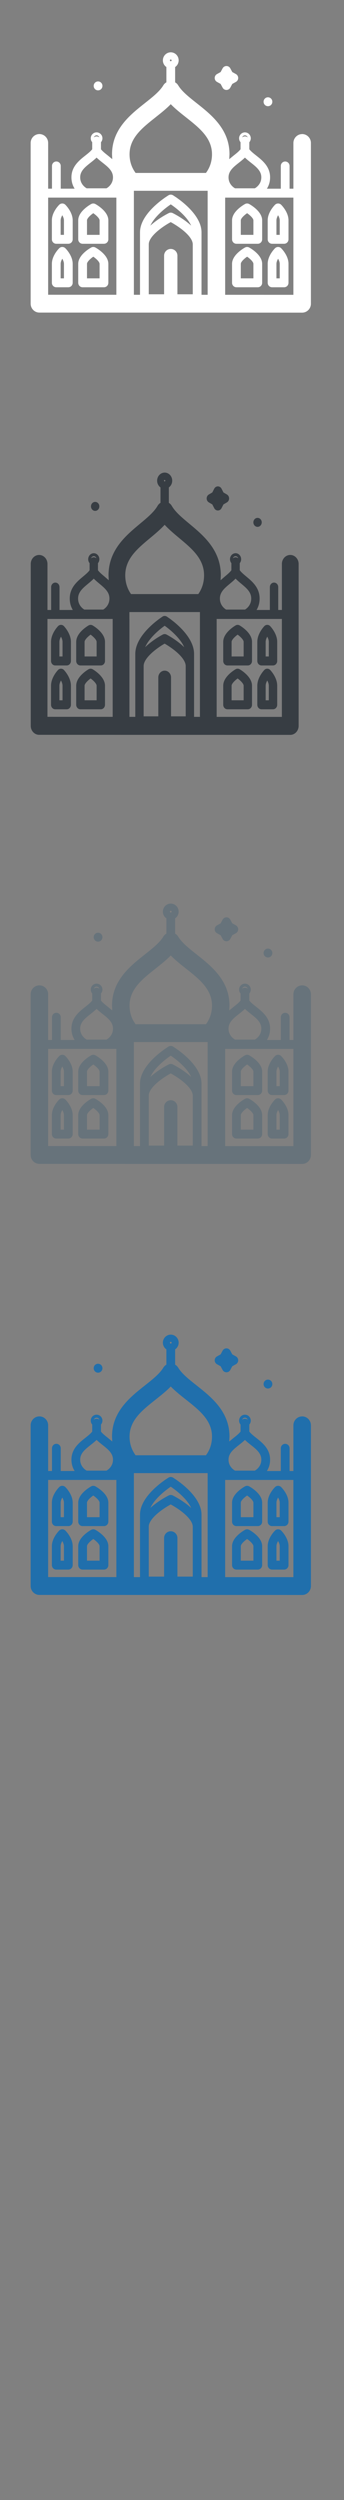 <svg width="32" height="232" viewBox="0 0 32 232" xmlns="http://www.w3.org/2000/svg" xmlns:sketch="http://www.bohemiancoding.com/sketch/ns"><rect x="0" y="0" width="32" height="232" fill="#808080" stroke="none"/><title>Delhi</title><g sketch:type="MSLayerGroup" fill="none"><g fill="#373D43" sketch:type="MSShapeGroup"><path d="M7.478 61.755h1.899c.215 0 .39-.187.39-.417v-1.775c0-.807-.959-1.412-1.152-1.525-.117-.068-.258-.068-.374 0-.192.113-1.152.718-1.152 1.525v1.775c0 .23.175.417.389.417zm.39-2.192c0-.17.267-.457.559-.67.275.201.561.491.561.67v1.357h-1.12v-1.357z" id="Fill-1"/><path d="M7.478 65.822h1.899c.215 0 .39-.187.39-.418v-1.774c0-.807-.959-1.412-1.152-1.525-.117-.068-.258-.068-.374 0-.192.113-1.152.718-1.152 1.525v1.774c0 .231.175.418.389.418zm.39-2.192c0-.17.268-.457.56-.67.292.212.56.499.56.67v1.357h-1.12v-1.357z" id="Fill-2"/><path d="M5.136 61.755h1.072c.215 0 .389-.187.389-.417v-1.775c0-.756-.587-1.389-.653-1.459-.151-.157-.391-.157-.543 0-.066.07-.653.703-.653 1.459v1.775c0 .23.174.417.389.417zm.389-2.192c0-.159.065-.33.147-.48.081.149.146.32.146.48v1.357h-.293v-1.357z" id="Fill-3"/><path d="M5.136 65.822h1.072c.215 0 .389-.187.389-.418v-1.774c0-.756-.587-1.389-.653-1.459-.151-.157-.391-.157-.543 0-.066.07-.653.703-.653 1.459v1.774c0 .231.174.418.389.418zm.389-2.192c0-.159.065-.33.147-.48.081.149.146.32.146.48v1.357h-.293v-1.357z" id="Fill-4"/><path d="M21.155 61.755h1.899c.215 0 .389-.187.389-.417v-1.775c0-.807-.959-1.412-1.152-1.525-.117-.068-.258-.068-.374 0-.193.113-1.152.718-1.152 1.525v1.775c0 .23.174.417.389.417zm.389-2.192c0-.17.268-.457.561-.67.292.213.56.5.56.67v1.357h-1.121v-1.357z" id="Fill-5"/><path d="M21.155 65.822h1.899c.215 0 .389-.187.389-.418v-1.774c0-.807-.959-1.412-1.152-1.525-.117-.068-.258-.068-.374 0-.193.113-1.152.718-1.152 1.525v1.774c0 .231.174.418.389.418zm.389-2.192c0-.17.268-.457.561-.67.292.212.56.499.56.67v1.357h-1.121v-1.357z" id="Fill-6"/><path d="M24.324 61.755h1.073c.215 0 .389-.187.389-.417v-1.775c0-.756-.587-1.389-.654-1.459-.151-.157-.392-.157-.542 0-.067.07-.654.703-.654 1.459v1.775c0 .23.174.417.389.417zm.389-2.192c0-.16.066-.33.147-.48.081.149.146.32.146.48v1.357h-.294v-1.357z" id="Fill-7"/><path d="M24.324 65.822h1.073c.215 0 .389-.187.389-.418v-1.774c0-.756-.587-1.389-.654-1.459-.151-.157-.392-.157-.542 0-.067.07-.654.703-.654 1.459v1.774c0 .231.174.418.389.418zm.389-2.192c0-.159.066-.33.147-.48.081.149.146.32.146.48v1.357h-.294v-1.357z" id="Fill-8"/><path d="M27 51.499c-.429 0-.778.374-.778.834v4.272h-.34v-2.125c0-.23-.175-.417-.39-.417-.215 0-.389.187-.389.417v2.125h-1.238c.163-.27.285-.62.285-1.061 0-1.01-.686-1.582-1.238-2.042-.24-.199-.467-.389-.609-.584v-.656c.081-.099.13-.227.13-.368 0-.307-.233-.557-.519-.557-.287 0-.52.25-.52.557 0 .141.05.269.13.368v.656c-.141.195-.369.385-.609.585l-.395.343.021-.458c0-2.348-1.618-3.695-2.918-4.777-.668-.555-1.298-1.08-1.629-1.642-.043-.08-.098-.153-.166-.216l-.121-.091v-1.428c.189-.135.313-.365.313-.626 0-.415-.315-.752-.702-.752-.387 0-.702.338-.702.752 0 .261.125.491.313.626v1.427l-.019.012c-.118.078-.21.184-.273.305-.333.559-.96 1.081-1.624 1.633-1.3 1.083-2.918 2.43-2.918 4.777l.021.458-.395-.343c-.24-.199-.468-.389-.609-.584v-.656c.081-.098.131-.227.131-.368 0-.307-.233-.557-.52-.557-.286 0-.519.25-.519.557 0 .141.049.269.13.368v.656c-.141.195-.369.385-.608.585-.552.459-1.238 1.031-1.238 2.041 0 .441.122.791.284 1.061h-1.237v-2.125c0-.23-.174-.417-.389-.417-.215 0-.389.187-.389.417v2.125h-.341v-4.272c0-.461-.348-.834-.778-.834-.43 0-.778.374-.778.834v15.023c0 .461.348.834.778.834l7.602.002.021.001h4.132l11.608.003c.206 0 .405-.088.55-.245.146-.157.229-.369.229-.59v-15.029c0-.461-.349-.834-.779-.834zm-18.798 2.663c.178-.148.36-.299.52-.466.161.166.343.318.52.466.504.419.938.78.938 1.382 0 .614-.417.928-.576 1.025h-1.763c-.162-.099-.577-.412-.577-1.025 0-.602.435-.964.938-1.382zm13.191 0c.177-.148.359-.299.52-.466.161.166.342.318.52.466.503.419.937.78.937 1.382 0 .614-.416.928-.575 1.025h-1.764c-.161-.099-.576-.412-.576-1.025 0-.602.434-.964.938-1.382zm-9.355 3.277v-.639h6.56v9.725h-.545v-5.843c0-1.249-1.137-2.378-1.889-2.989l-.329-.255-.318-.221c-.122-.078-.275-.078-.397 0l-.318.221-.328.255c-.753.611-1.889 1.74-1.889 2.989v5.842h-.545v-9.085zm3.28 4.797c-.318 0-.578.268-.592.605v3.636h-1.364v-4.674c0-.717 1.135-1.609 1.954-2.075.207.12.575.348.942.642.656.527 1.017 1.036 1.017 1.433v4.674h-1.364v-3.636c-.014-.337-.274-.605-.592-.605zm.17-3.352c-.107-.056-.233-.056-.341 0-.151.079-.971.523-1.644 1.176.349-.816 1.266-1.601 1.815-1.99.549.389 1.467 1.173 1.816 1.991-.674-.654-1.495-1.098-1.646-1.177zm10.733 7.644l-6.067-.002v-9.087h6.067v9.089zm-15.74-9.089v9.084l-6.067-.002v-9.082h6.067zm11.432-5.822c.115 0 .212.082.245.194-.067-.059-.152-.096-.245-.096-.094 0-.179.037-.246.096.033-.112.13-.194.246-.194zm-6.596-7.092l.076.082-.076.082-.076-.082.076-.082zm-1.349 5.403c.466-.388.941-.784 1.349-1.225.408.441.883.836 1.349 1.225 1.191.992 2.317 1.928 2.317 3.459 0 .75-.241 1.323-.538 1.744h-6.256c-.297-.422-.538-.995-.538-1.744 0-1.531 1.125-2.468 2.317-3.459zm-5.246 1.689c.116 0 .213.082.245.194-.067-.059-.151-.096-.245-.096-.093 0-.179.037-.246.096.034-.112.131-.194.246-.194z" id="Fill-9"/><path d="M23.664 48.75h.001l.019.022c.072.077.17.121.274.121.084 0 .166-.029.233-.083.091-.072.148-.184.156-.305.006-.092-.017-.184-.064-.26l-.031-.044-.019-.021c-.072-.077-.171-.121-.275-.121-.084 0-.165.029-.232.082-.091.073-.148.184-.156.305-.006.092.016.184.063.26l.031.044" id="Fill-10"/><path d="M8.852 47.411c.215 0 .39-.187.39-.418 0-.23-.175-.418-.39-.418-.215 0-.389.187-.389.418 0 .23.175.418.389.418" id="Fill-11"/><path d="M19.426 46.621l.324.19.177.347c.068.134.198.217.341.217.142 0 .273-.083.341-.217l.177-.347.324-.19c.125-.073.202-.214.202-.366s-.078-.293-.202-.366l-.324-.189-.177-.347c-.068-.134-.2-.218-.341-.218-.143 0-.273.084-.341.218l-.177.347-.324.189c-.125.073-.202.214-.202.366s.078.293.202.366" id="Fill-12"/></g><g fill="#fff" sketch:type="MSShapeGroup"><path d="M7.684 22.623h1.987c.225 0 .408-.185.408-.414v-1.761c0-.801-1.004-1.402-1.205-1.514-.122-.068-.27-.068-.392 0-.201.112-1.205.713-1.205 1.514v1.761c0 .229.183.414.407.414zm.408-2.175c0-.169.28-.454.585-.665.288.2.587.488.587.665v1.347h-1.172v-1.347z" id="Fill-1"/><path d="M7.684 26.659h1.987c.225 0 .408-.185.408-.415v-1.761c0-.801-1.004-1.402-1.205-1.514-.122-.068-.27-.068-.392 0-.201.112-1.205.713-1.205 1.514v1.761c0 .229.183.415.407.415zm.408-2.175c0-.169.28-.454.586-.665.306.211.586.495.586.665v1.347h-1.172v-1.347z" id="Fill-2"/><path d="M5.234 22.623h1.121c.225 0 .407-.185.407-.414v-1.761c0-.75-.614-1.379-.684-1.448-.158-.156-.409-.156-.568 0-.069.069-.684.698-.684 1.448v1.761c0 .229.182.414.407.414zm.407-2.175c0-.158.068-.328.154-.476.085.148.153.318.153.476v1.347h-.307v-1.347z" id="Fill-3"/><path d="M5.234 26.659h1.121c.225 0 .407-.185.407-.415v-1.761c0-.75-.614-1.379-.684-1.448-.158-.156-.409-.156-.568 0-.069.069-.684.698-.684 1.448v1.761c0 .229.182.415.407.415zm.407-2.175c0-.158.068-.328.154-.476.084.148.153.318.153.476v1.347h-.307v-1.347z" id="Fill-4"/><path d="M21.993 22.623h1.987c.225 0 .407-.185.407-.414v-1.761c0-.801-1.003-1.402-1.205-1.514-.122-.068-.27-.068-.391 0-.202.112-1.205.713-1.205 1.514v1.761c0 .229.182.414.407.414zm.407-2.175c0-.169.28-.454.587-.665.306.211.586.496.586.665v1.347h-1.173v-1.347z" id="Fill-5"/><path d="M21.993 26.659h1.987c.225 0 .407-.185.407-.415v-1.761c0-.801-1.003-1.402-1.205-1.514-.122-.068-.27-.068-.391 0-.202.112-1.205.713-1.205 1.514v1.761c0 .229.182.415.407.415zm.407-2.175c0-.169.28-.454.587-.665.306.211.586.495.586.665v1.347h-1.173v-1.347z" id="Fill-6"/><path d="M25.308 22.623h1.122c.224 0 .407-.185.407-.414v-1.761c0-.75-.614-1.379-.684-1.448-.158-.156-.41-.156-.567 0-.07.069-.684.698-.684 1.448v1.761c0 .229.182.414.407.414zm.407-2.175c0-.159.069-.328.154-.476.085.148.153.318.153.476v1.347h-.307v-1.347z" id="Fill-7"/><path d="M25.308 26.659h1.122c.224 0 .407-.185.407-.415v-1.761c0-.751-.614-1.379-.684-1.448-.158-.156-.41-.156-.567 0-.07.069-.684.698-.684 1.448v1.761c0 .229.182.415.407.415zm.407-2.175c0-.158.069-.328.154-.476.085.148.153.318.153.476v1.347h-.307v-1.347z" id="Fill-8"/><path d="M28.107 12.443c-.449 0-.814.371-.814.828v4.24h-.356v-2.11c0-.229-.183-.414-.408-.414-.225 0-.407.185-.407.414v2.11h-1.295c.17-.268.298-.615.298-1.053 0-1.003-.718-1.57-1.296-2.027-.251-.198-.489-.386-.637-.58v-.651c.084-.098.136-.225.136-.365 0-.304-.244-.552-.543-.552-.3 0-.544.248-.544.552 0 .14.052.267.136.365v.651c-.148.194-.386.382-.637.58l-.414.34.022-.455c0-2.33-1.693-3.668-3.053-4.742-.698-.551-1.358-1.072-1.704-1.63-.045-.08-.103-.152-.173-.214l-.127-.091v-1.417c.198-.134.328-.362.328-.621 0-.412-.33-.747-.734-.747-.405 0-.734.335-.734.747 0 .259.13.487.327.621v1.416l-.02.012c-.124.077-.22.183-.285.303-.349.555-1.005 1.073-1.699 1.621-1.36 1.075-3.053 2.412-3.053 4.742l.022.454-.413-.34c-.251-.198-.49-.386-.638-.58v-.651c.084-.098.137-.225.137-.365 0-.304-.244-.552-.544-.552-.299 0-.543.248-.543.552 0 .14.052.267.136.365v.651c-.148.194-.386.382-.636.58-.578.456-1.296 1.023-1.296 2.026 0 .438.127.785.298 1.053h-1.294v-2.11c0-.229-.182-.414-.407-.414-.225 0-.407.185-.407.414v2.11h-.357v-4.24c0-.457-.364-.828-.814-.828-.45 0-.814.371-.814.828v14.911c0 .457.364.828.814.828l7.953.002.022.001h4.323l12.144.003c.216 0 .423-.087.576-.243.153-.155.239-.366.239-.586v-14.917c0-.457-.365-.828-.815-.828zm-19.666 2.643c.186-.147.376-.297.544-.462.169.165.358.315.544.462.527.416.981.775.981 1.372 0 .61-.436.921-.603 1.018h-1.845c-.17-.098-.603-.409-.603-1.018 0-.598.455-.956.981-1.372zm13.8 0c.186-.147.376-.297.544-.462.168.165.358.315.544.462.526.416.98.775.98 1.372 0 .61-.436.921-.602 1.018h-1.846c-.169-.098-.602-.409-.602-1.018 0-.598.454-.956.981-1.372zm-9.787 3.253v-.634h6.862v9.652h-.57v-5.799c0-1.239-1.189-2.36-1.976-2.966l-.344-.253-.333-.219c-.128-.077-.287-.077-.416 0l-.333.219-.344.253c-.788.606-1.976 1.727-1.976 2.966v5.798h-.57v-9.017zm3.431 4.761c-.333 0-.605.266-.62.601v3.609h-1.427v-4.639c0-.711 1.187-1.597 2.044-2.06.216.119.602.345.985.637.686.523 1.064 1.029 1.064 1.423v4.639h-1.427v-3.609c-.015-.335-.287-.601-.62-.601zm.178-3.327c-.112-.056-.244-.056-.356 0-.158.078-1.016.519-1.72 1.167.366-.81 1.325-1.589 1.898-1.975.574.386 1.535 1.164 1.9 1.976-.705-.649-1.564-1.09-1.722-1.168zm11.229 7.587l-6.347-.002v-9.019h6.347v9.021zm-16.467-9.021v9.016l-6.347-.002v-9.015h6.347zm11.96-5.779c.12 0 .222.081.257.193-.07-.059-.159-.096-.257-.096s-.187.037-.257.096c.034-.111.136-.193.257-.193zm-6.9-7.039c.044 0 .08.037.08.081 0 .045-.036.081-.08.081-.044 0-.08-.037-.08-.081 0-.045.036-.081.08-.081zm-1.412 5.363c.487-.385.985-.778 1.412-1.215.426.437.924.83 1.412 1.215 1.246.984 2.424 1.914 2.424 3.434 0 .744-.252 1.313-.563 1.731h-6.544c-.311-.419-.563-.988-.563-1.731 0-1.52 1.177-2.449 2.424-3.434zm-5.488 1.676c.121 0 .223.081.257.193-.07-.059-.158-.096-.257-.096-.098 0-.187.037-.257.096.035-.111.137-.193.257-.193z" id="Fill-9"/><path d="M24.618 9.714h.001l.02.022c.075.076.178.12.287.12.088 0 .173-.029.244-.082.095-.072.155-.183.163-.303.006-.092-.018-.182-.067-.258l-.033-.044-.02-.021c-.076-.076-.179-.12-.287-.12-.088 0-.173.029-.243.082-.095.072-.155.183-.163.303-.006.092.017.183.066.258l.033.044" id="Fill-10"/><path d="M9.122 8.386c.225 0 .408-.186.408-.415 0-.229-.183-.415-.408-.415-.224 0-.407.186-.407.415 0 .229.183.415.407.415" id="Fill-11"/><path d="M20.184 7.601l.339.188.185.345c.071.133.208.215.357.215.148 0 .286-.083.357-.215l.185-.345.339-.188c.13-.073.212-.212.212-.363s-.081-.29-.212-.364l-.339-.188-.185-.344c-.071-.133-.209-.216-.357-.216-.149 0-.286.083-.357.216l-.185.344-.339.188c-.13.073-.212.212-.212.364 0 .151.081.29.212.363" id="Fill-12"/></g><g fill="#67737B" sketch:type="MSShapeGroup"><path d="M7.684 101.623h1.987c.225 0 .408-.185.408-.414v-1.761c0-.801-1.004-1.402-1.205-1.514-.122-.068-.27-.068-.392 0-.201.112-1.205.713-1.205 1.514v1.761c0 .229.183.414.407.414zm.408-2.175c0-.169.28-.454.585-.665.288.2.587.488.587.665v1.347h-1.172v-1.347z"/><path d="M7.684 105.659h1.987c.225 0 .408-.185.408-.415v-1.761c0-.801-1.004-1.402-1.205-1.514-.122-.068-.27-.068-.392 0-.201.112-1.205.713-1.205 1.514v1.761c0 .229.183.415.407.415zm.408-2.175c0-.169.28-.454.586-.665.306.211.586.495.586.665v1.347h-1.172v-1.347z"/><path d="M5.234 101.623h1.121c.225 0 .407-.185.407-.414v-1.761c0-.75-.614-1.379-.684-1.448-.158-.156-.409-.156-.568 0-.069.069-.684.698-.684 1.448v1.761c0 .229.182.414.407.414zm.407-2.175c0-.158.068-.328.154-.476.085.148.153.318.153.476v1.347h-.307v-1.347z"/><path d="M5.234 105.659h1.121c.225 0 .407-.185.407-.415v-1.761c0-.75-.614-1.379-.684-1.448-.158-.156-.409-.156-.568 0-.069.069-.684.698-.684 1.448v1.761c0 .229.182.415.407.415zm.407-2.175c0-.158.068-.328.154-.476.084.148.153.318.153.476v1.347h-.307v-1.347z"/><path d="M21.993 101.623h1.987c.225 0 .407-.185.407-.414v-1.761c0-.801-1.003-1.402-1.205-1.514-.122-.068-.27-.068-.391 0-.202.112-1.205.713-1.205 1.514v1.761c0 .229.182.414.407.414zm.407-2.175c0-.169.28-.454.587-.665.306.211.586.496.586.665v1.347h-1.173v-1.347z"/><path d="M21.993 105.659h1.987c.225 0 .407-.185.407-.415v-1.761c0-.801-1.003-1.402-1.205-1.514-.122-.068-.27-.068-.391 0-.202.112-1.205.713-1.205 1.514v1.761c0 .229.182.415.407.415zm.407-2.175c0-.169.28-.454.587-.665.306.211.586.495.586.665v1.347h-1.173v-1.347z"/><path d="M25.308 101.623h1.122c.224 0 .407-.185.407-.414v-1.761c0-.75-.614-1.379-.684-1.448-.158-.156-.41-.156-.567 0-.07.069-.684.698-.684 1.448v1.761c0 .229.182.414.407.414zm.407-2.175c0-.159.069-.328.154-.476.085.148.153.318.153.476v1.347h-.307v-1.347z"/><path d="M25.308 105.659h1.122c.224 0 .407-.185.407-.415v-1.761c0-.751-.614-1.379-.684-1.448-.158-.156-.41-.156-.567 0-.07.069-.684.698-.684 1.448v1.761c0 .229.182.415.407.415zm.407-2.175c0-.158.069-.328.154-.476.085.148.153.318.153.476v1.347h-.307v-1.347z"/><path d="M28.107 91.443c-.449 0-.814.371-.814.828v4.24h-.356v-2.11c0-.229-.183-.414-.408-.414-.225 0-.407.185-.407.414v2.11h-1.295c.17-.268.298-.615.298-1.053 0-1.003-.718-1.57-1.296-2.027-.251-.198-.489-.386-.637-.58v-.651c.084-.098.136-.225.136-.365 0-.304-.244-.552-.543-.552-.3 0-.544.248-.544.552 0 .14.052.267.136.365v.651c-.148.194-.386.382-.637.58l-.414.34.022-.455c0-2.33-1.693-3.668-3.053-4.742-.698-.551-1.358-1.072-1.704-1.63-.045-.08-.103-.152-.173-.214l-.127-.091v-1.417c.198-.134.328-.362.328-.621 0-.412-.33-.747-.734-.747-.405 0-.734.335-.734.747 0 .259.13.487.327.621v1.416l-.02.012c-.124.077-.22.183-.285.303-.349.555-1.005 1.073-1.699 1.621-1.36 1.075-3.053 2.412-3.053 4.742l.022.454-.413-.34c-.251-.198-.49-.386-.638-.58v-.651c.084-.098.137-.225.137-.365 0-.304-.244-.552-.544-.552-.299 0-.543.248-.543.552 0 .14.052.267.136.365v.651c-.148.194-.386.382-.636.58-.578.456-1.296 1.023-1.296 2.026 0 .438.127.785.298 1.053h-1.294v-2.11c0-.229-.182-.414-.407-.414-.225 0-.407.185-.407.414v2.11h-.357v-4.24c0-.457-.364-.828-.814-.828-.45 0-.814.371-.814.828v14.911c0 .457.364.828.814.828l7.953.002.022.001h4.323l12.144.003c.216 0 .423-.087.576-.243.153-.155.239-.366.239-.586v-14.917c0-.457-.365-.828-.815-.828zm-19.666 2.643c.186-.147.376-.297.544-.462.169.165.358.315.544.462.527.416.981.775.981 1.372 0 .61-.436.921-.603 1.018h-1.845c-.17-.098-.603-.409-.603-1.018 0-.598.455-.956.981-1.372zm13.8 0c.186-.147.376-.297.544-.462.168.165.358.315.544.462.526.416.98.775.98 1.372 0 .61-.436.921-.602 1.018h-1.846c-.169-.098-.602-.409-.602-1.018 0-.598.454-.956.981-1.372zm-9.787 3.253v-.634h6.862v9.652h-.57v-5.799c0-1.239-1.189-2.36-1.976-2.966l-.344-.253-.333-.219c-.128-.077-.287-.077-.416 0l-.333.219-.344.253c-.788.606-1.976 1.727-1.976 2.966v5.798h-.57v-9.017zm3.431 4.761c-.333 0-.605.266-.62.601v3.609h-1.427v-4.639c0-.711 1.187-1.597 2.044-2.06.216.119.602.345.985.637.686.523 1.064 1.029 1.064 1.423v4.639h-1.427v-3.609c-.015-.335-.287-.601-.62-.601zm.178-3.327c-.112-.056-.244-.056-.356 0-.158.078-1.016.519-1.72 1.167.366-.81 1.325-1.589 1.898-1.975.574.386 1.535 1.164 1.9 1.976-.705-.649-1.564-1.09-1.722-1.168zm11.229 7.587l-6.347-.002v-9.019h6.347v9.021zm-16.467-9.021v9.016l-6.347-.002v-9.015h6.347zm11.96-5.779c.12 0 .222.081.257.193-.07-.059-.159-.096-.257-.096s-.187.037-.257.096c.034-.111.136-.193.257-.193zm-6.9-7.039c.044 0 .08.037.08.081 0 .045-.036.081-.08.081-.044 0-.08-.037-.08-.081 0-.045.036-.081.08-.081zm-1.412 5.363c.487-.385.985-.778 1.412-1.215.426.437.924.83 1.412 1.215 1.246.984 2.424 1.914 2.424 3.434 0 .744-.252 1.313-.563 1.731h-6.544c-.311-.419-.563-.988-.563-1.731 0-1.52 1.177-2.449 2.424-3.434zm-5.488 1.676c.121 0 .223.081.257.193-.07-.059-.158-.096-.257-.096-.098 0-.187.037-.257.096.035-.111.137-.193.257-.193z"/><path d="M24.618 88.714h.001l.02.022c.075.076.178.12.287.12.088 0 .173-.029.244-.082.095-.072.155-.183.163-.303.006-.092-.018-.182-.067-.258l-.033-.044-.02-.021c-.076-.076-.179-.12-.287-.12-.088 0-.173.029-.243.082-.095.072-.155.183-.163.303-.006.092.017.183.066.258l.033.044"/><path d="M9.122 87.386c.225 0 .408-.186.408-.415 0-.229-.183-.415-.408-.415-.224 0-.407.186-.407.415 0 .229.183.415.407.415"/><path d="M20.184 86.601l.339.188.185.345c.071.133.208.215.357.215.148 0 .286-.083.357-.215l.185-.345.339-.188c.13-.073.212-.212.212-.363s-.081-.29-.212-.364l-.339-.188-.185-.344c-.071-.133-.209-.216-.357-.216-.149 0-.286.083-.357.216l-.185.344-.339.188c-.13.073-.212.212-.212.364 0 .151.081.29.212.363"/></g><g fill="#206FAC" sketch:type="MSShapeGroup"><path d="M7.684 141.623h1.987c.225 0 .408-.185.408-.414v-1.761c0-.801-1.004-1.402-1.205-1.514-.122-.068-.27-.068-.392 0-.201.112-1.205.713-1.205 1.514v1.761c0 .229.183.414.407.414zm.408-2.175c0-.169.28-.454.585-.665.288.2.587.488.587.665v1.347h-1.172v-1.347zM7.684 145.659h1.987c.225 0 .408-.185.408-.415v-1.761c0-.801-1.004-1.402-1.205-1.514-.122-.068-.27-.068-.392 0-.201.112-1.205.713-1.205 1.514v1.761c0 .229.183.415.407.415zm.408-2.175c0-.169.28-.454.586-.665.306.211.586.495.586.665v1.347h-1.172v-1.347zM5.234 141.623h1.121c.225 0 .407-.185.407-.414v-1.761c0-.75-.614-1.379-.684-1.448-.158-.156-.409-.156-.568 0-.069.069-.684.698-.684 1.448v1.761c0 .229.182.414.407.414zm.407-2.175c0-.158.068-.328.154-.476.085.148.153.318.153.476v1.347h-.307v-1.347zM5.234 145.659h1.121c.225 0 .407-.185.407-.415v-1.761c0-.75-.614-1.379-.684-1.448-.158-.156-.409-.156-.568 0-.069.069-.684.698-.684 1.448v1.761c0 .229.182.415.407.415zm.407-2.175c0-.158.068-.328.154-.476.084.148.153.318.153.476v1.347h-.307v-1.347zM21.993 141.623h1.987c.225 0 .407-.185.407-.414v-1.761c0-.801-1.003-1.402-1.205-1.514-.122-.068-.27-.068-.391 0-.202.112-1.205.713-1.205 1.514v1.761c0 .229.182.414.407.414zm.407-2.175c0-.169.28-.454.587-.665.306.211.586.496.586.665v1.347h-1.173v-1.347zM21.993 145.659h1.987c.225 0 .407-.185.407-.415v-1.761c0-.801-1.003-1.402-1.205-1.514-.122-.068-.27-.068-.391 0-.202.112-1.205.713-1.205 1.514v1.761c0 .229.182.415.407.415zm.407-2.175c0-.169.28-.454.587-.665.306.211.586.495.586.665v1.347h-1.173v-1.347zM25.308 141.623h1.122c.224 0 .407-.185.407-.414v-1.761c0-.75-.614-1.379-.684-1.448-.158-.156-.41-.156-.567 0-.07.069-.684.698-.684 1.448v1.761c0 .229.182.414.407.414zm.407-2.175c0-.159.069-.328.154-.476.085.148.153.318.153.476v1.347h-.307v-1.347zM25.308 145.659h1.122c.224 0 .407-.185.407-.415v-1.761c0-.751-.614-1.379-.684-1.448-.158-.156-.41-.156-.567 0-.07.069-.684.698-.684 1.448v1.761c0 .229.182.415.407.415zm.407-2.175c0-.158.069-.328.154-.476.085.148.153.318.153.476v1.347h-.307v-1.347zM28.107 131.443c-.449 0-.814.371-.814.828v4.24h-.356v-2.11c0-.229-.183-.414-.408-.414-.225 0-.407.185-.407.414v2.11h-1.295c.17-.268.298-.615.298-1.053 0-1.003-.718-1.57-1.296-2.027-.251-.198-.489-.386-.637-.58v-.651c.084-.098.136-.225.136-.365 0-.304-.244-.552-.543-.552-.3 0-.544.248-.544.552 0 .14.052.267.136.365v.651c-.148.194-.386.382-.637.58l-.414.34.022-.455c0-2.33-1.693-3.668-3.053-4.742-.698-.551-1.358-1.072-1.704-1.63-.045-.08-.103-.152-.173-.214l-.127-.091v-1.417c.198-.134.328-.362.328-.621 0-.412-.33-.747-.734-.747-.405 0-.734.335-.734.747 0 .259.13.487.327.621v1.416l-.02.012c-.124.077-.22.183-.285.303-.349.555-1.005 1.073-1.699 1.621-1.36 1.075-3.053 2.412-3.053 4.742l.022.454-.413-.34c-.251-.198-.49-.386-.638-.58v-.651c.084-.098.137-.225.137-.365 0-.304-.244-.552-.544-.552-.299 0-.543.248-.543.552 0 .14.052.267.136.365v.651c-.148.194-.386.382-.636.58-.578.456-1.296 1.023-1.296 2.026 0 .438.127.785.298 1.053h-1.294v-2.11c0-.229-.182-.414-.407-.414-.225 0-.407.185-.407.414v2.11h-.357v-4.24c0-.457-.364-.828-.814-.828-.45 0-.814.371-.814.828v14.911c0 .457.364.828.814.828l7.953.002.022.001h4.323l12.144.003c.216 0 .423-.087.576-.243.153-.155.239-.366.239-.586v-14.917c0-.457-.365-.828-.815-.828zm-19.666 2.643c.186-.147.376-.297.544-.462.169.165.358.315.544.462.527.416.981.775.981 1.372 0 .61-.436.921-.603 1.018h-1.845c-.17-.098-.603-.409-.603-1.018 0-.598.455-.956.981-1.372zm13.8 0c.186-.147.376-.297.544-.462.168.165.358.315.544.462.526.416.98.775.98 1.372 0 .61-.436.921-.602 1.018h-1.846c-.169-.098-.602-.409-.602-1.018 0-.598.454-.956.981-1.372zm-9.787 3.253v-.634h6.862v9.652h-.57v-5.799c0-1.239-1.189-2.36-1.976-2.966l-.344-.253-.333-.219c-.128-.077-.287-.077-.416 0l-.333.219-.344.253c-.788.606-1.976 1.727-1.976 2.966v5.798h-.57v-9.017zm3.431 4.761c-.333 0-.605.266-.62.601v3.609h-1.427v-4.639c0-.711 1.187-1.597 2.044-2.06.216.119.602.345.985.637.686.523 1.064 1.029 1.064 1.423v4.639h-1.427v-3.609c-.015-.335-.287-.601-.62-.601zm.178-3.327c-.112-.056-.244-.056-.356 0-.158.078-1.016.519-1.72 1.167.366-.81 1.325-1.589 1.898-1.975.574.386 1.535 1.164 1.9 1.976-.705-.649-1.564-1.09-1.722-1.168zm11.229 7.587l-6.347-.002v-9.019h6.347v9.021zm-16.467-9.021v9.016l-6.347-.002v-9.015h6.347zm11.96-5.779c.12 0 .222.081.257.193-.07-.059-.159-.096-.257-.096s-.187.037-.257.096c.034-.111.136-.193.257-.193zm-6.9-7.039c.044 0 .08.037.08.081 0 .045-.036.081-.08.081-.044 0-.08-.037-.08-.081 0-.045.036-.081.08-.081zm-1.412 5.363c.487-.385.985-.778 1.412-1.215.426.437.924.83 1.412 1.215 1.246.984 2.424 1.914 2.424 3.434 0 .744-.252 1.313-.563 1.731h-6.544c-.311-.419-.563-.988-.563-1.731 0-1.52 1.177-2.449 2.424-3.434zm-5.488 1.676c.121 0 .223.081.257.193-.07-.059-.158-.096-.257-.096-.098 0-.187.037-.257.096.035-.111.137-.193.257-.193zM24.618 128.714h.001l.02.022c.075.076.178.12.287.12.088 0 .173-.029.244-.082.095-.072.155-.183.163-.303.006-.092-.018-.182-.067-.258l-.033-.044-.02-.021c-.076-.076-.179-.12-.287-.12-.088 0-.173.029-.243.082-.095.072-.155.183-.163.303-.006.092.017.183.066.258l.033.044M9.122 127.386c.225 0 .408-.186.408-.415 0-.229-.183-.415-.408-.415-.224 0-.407.186-.407.415 0 .229.183.415.407.415M20.184 126.601l.339.188.185.345c.071.133.208.215.357.215.148 0 .286-.083.357-.215l.185-.345.339-.188c.13-.073.212-.212.212-.363s-.081-.29-.212-.364l-.339-.188-.185-.344c-.071-.133-.209-.216-.357-.216-.149 0-.286.083-.357.216l-.185.344-.339.188c-.13.073-.212.212-.212.364 0 .151.081.29.212.363"/></g></g></svg>